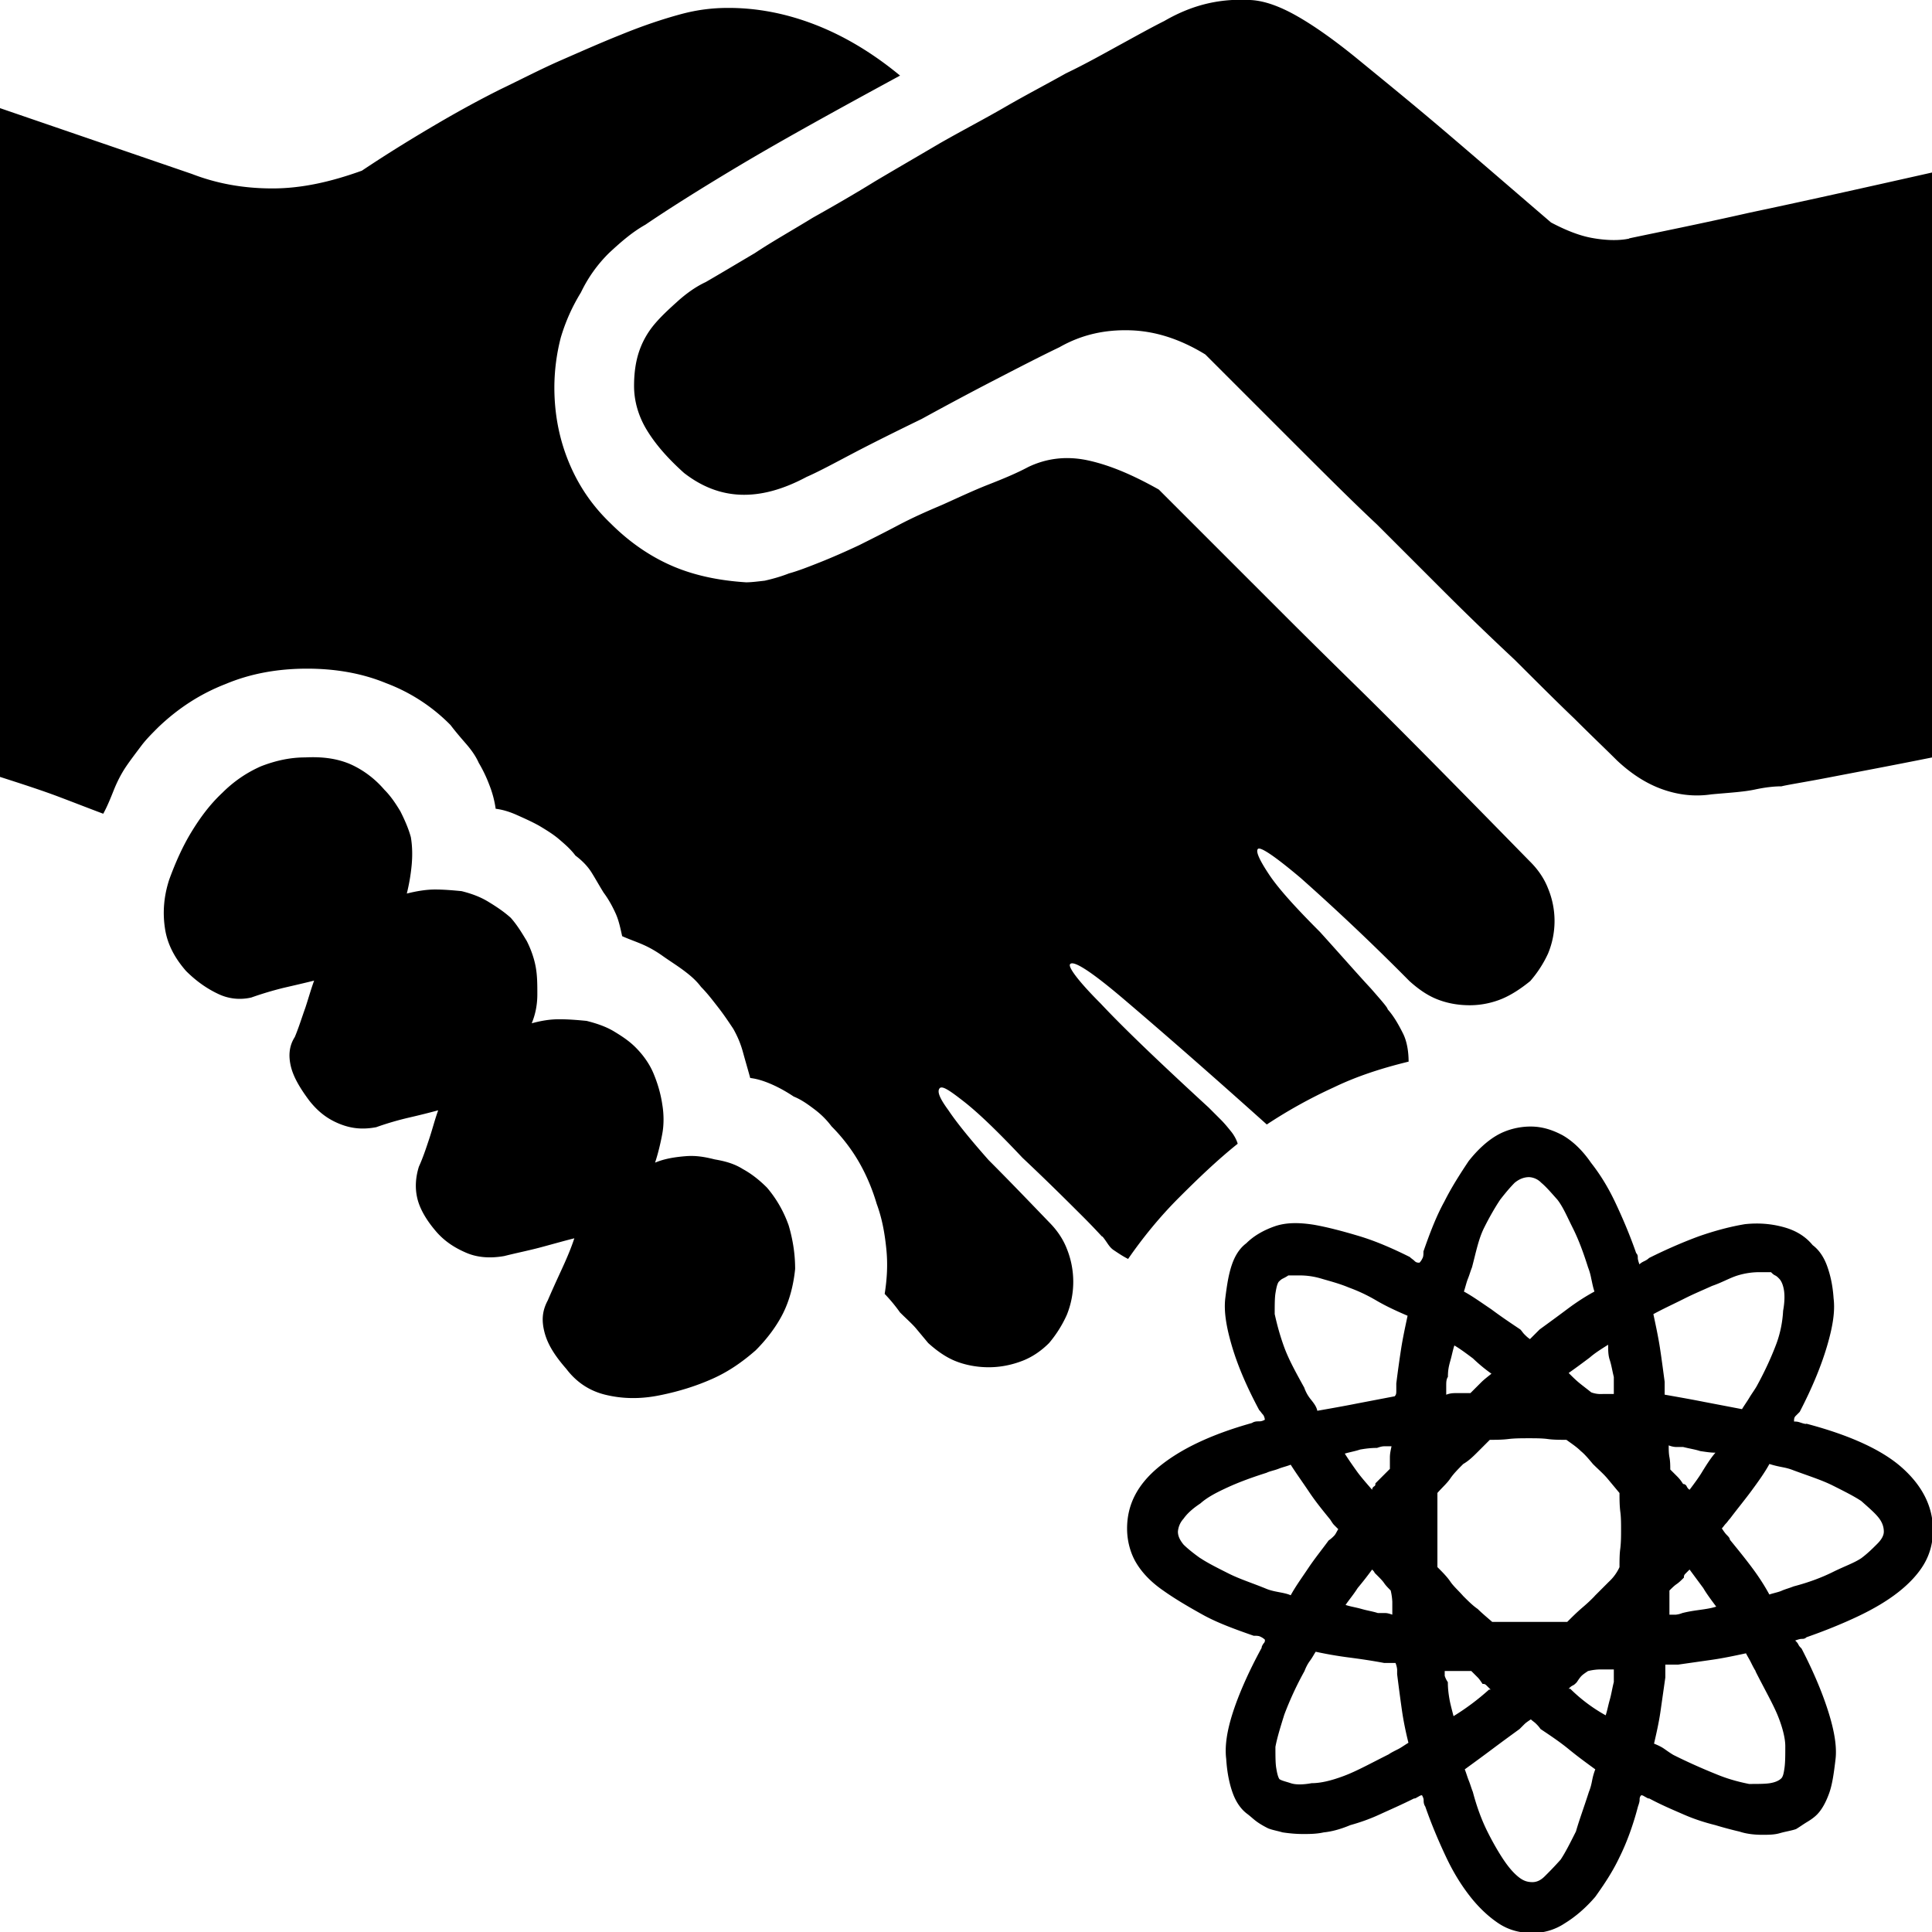 <svg xmlns="http://www.w3.org/2000/svg" viewBox="0 0 32 32"><path d="M18.256 20.484c-.027-.027-.133-.147-.347-.36s-.534-.534-.974-.948c-.414-.44-.734-.747-.974-.934s-.36-.267-.4-.214 0 .16.147.36c.133.2.36.48.667.827.334.334.667.681 1.001 1.028.12.12.227.267.294.44a1.461 1.461 0 0 1 0 1.095 1.97 1.97 0 0 1-.294.467c-.12.12-.267.227-.44.294s-.36.107-.561.107-.4-.04-.561-.107-.307-.174-.44-.294l-.2-.24c-.067-.08-.16-.16-.267-.267a2.689 2.689 0 0 0-.254-.307c.04-.254.053-.494.027-.747s-.067-.494-.16-.747c-.067-.227-.16-.454-.28-.667s-.28-.427-.467-.614c-.08-.107-.174-.2-.28-.28s-.214-.16-.347-.214c-.12-.08-.24-.147-.36-.2s-.24-.093-.36-.107c-.04-.147-.08-.28-.12-.427s-.093-.267-.16-.387c-.08-.12-.16-.24-.254-.36s-.174-.227-.28-.334c-.08-.107-.174-.187-.28-.267s-.214-.147-.347-.24c-.093-.067-.2-.133-.32-.187s-.24-.093-.36-.147c-.027-.12-.053-.254-.107-.374s-.12-.24-.2-.347c-.067-.107-.133-.227-.2-.334s-.16-.2-.267-.28c-.08-.107-.174-.187-.267-.267s-.2-.147-.334-.227c-.12-.067-.24-.12-.36-.174s-.24-.093-.36-.107a1.733 1.733 0 0 0-.107-.4 2.273 2.273 0 0 0-.173-.36c-.053-.12-.133-.227-.214-.32s-.173-.2-.254-.307a2.952 2.952 0 0 0-1.068-.694c-.387-.16-.827-.24-1.308-.24s-.934.08-1.348.254c-.414.16-.787.4-1.121.721-.107.107-.2.2-.28.307s-.173.227-.254.347c-.08.12-.147.254-.2.387s-.107.267-.173.387c-.214-.08-.454-.174-.734-.28s-.614-.214-.988-.334V1.787l3.19 1.094c.414.16.854.24 1.335.24s.961-.107 1.481-.294c.44-.294.854-.547 1.241-.774s.734-.414 1.054-.574c.334-.16.667-.334 1.001-.48s.667-.294 1.001-.427c.36-.147.681-.254.974-.334s.547-.107.801-.107c.48 0 .961.093 1.441.28s.948.467 1.401.841c-1.081.587-1.975 1.081-2.669 1.495s-1.215.747-1.548.974c-.214.12-.4.28-.601.467a2.32 2.32 0 0 0-.467.654c-.147.24-.254.48-.334.747a3.334 3.334 0 0 0-.107.827c0 .44.08.854.24 1.241s.387.721.694 1.014c.307.307.654.547 1.028.707s.787.24 1.215.267c.08 0 .187-.013.307-.027.12-.027.267-.067.4-.12.147-.04.32-.107.521-.187s.414-.174.641-.28c.214-.107.427-.214.654-.334s.467-.227.721-.334c.267-.12.521-.24.761-.334s.467-.187.667-.294c.307-.147.641-.187 1.001-.107s.734.24 1.161.48l2.095 2.095c.107.107.494.494 1.175 1.161s1.628 1.628 2.856 2.883l.027.027c.12.12.227.267.294.44a1.405 1.405 0 0 1 0 1.081 1.9 1.9 0 0 1-.294.454c-.147.12-.307.227-.467.294s-.347.107-.534.107c-.214 0-.4-.04-.561-.107s-.307-.174-.44-.294a38.28 38.28 0 0 0-1.802-1.708c-.427-.36-.667-.521-.707-.48s.027.187.187.427.454.561.841.948c.374.414.654.734.841.934.187.214.28.32.28.347.107.12.187.267.254.4s.093.307.093.467c-.44.107-.854.24-1.241.427a8.148 8.148 0 0 0-1.108.614c-1.041-.934-1.842-1.628-2.376-2.082s-.827-.641-.881-.574c-.04.04.12.267.507.654.374.4.974.974 1.788 1.722l.093.093.053.053.053.053c.067.067.12.133.174.2s.093.147.107.2c-.334.267-.654.574-.974.894s-.601.667-.841 1.014c-.08-.04-.16-.093-.24-.147s-.107-.133-.187-.227zm-6.42-1.281c.16.027.32.067.467.16.147.08.28.187.4.307.16.187.28.4.36.627.067.227.107.467.107.721-.027.267-.093.52-.2.734s-.267.427-.454.614c-.214.187-.44.347-.707.467s-.561.214-.894.28-.627.053-.894-.013-.48-.214-.641-.427c-.187-.214-.307-.4-.36-.601s-.04-.36.053-.534c.08-.187.16-.36.24-.534s.147-.334.2-.494c-.16.04-.347.093-.547.147s-.4.093-.614.147c-.227.04-.44.027-.627-.053s-.36-.187-.507-.36c-.16-.187-.267-.374-.307-.547s-.027-.347.027-.52c.067-.147.12-.307.173-.467s.093-.32.147-.467c-.147.04-.307.08-.48.12s-.36.093-.547.16c-.214.04-.4.027-.601-.053s-.36-.2-.507-.387c-.16-.214-.267-.4-.307-.574s-.027-.334.067-.48c.067-.16.12-.334.173-.48.053-.16.093-.307.147-.454-.16.04-.334.08-.507.12a5.71 5.71 0 0 0-.534.16c-.173.04-.36.027-.534-.053s-.36-.2-.547-.387c-.187-.214-.307-.44-.347-.694s-.027-.521.067-.814c.107-.294.227-.561.374-.801s.307-.454.507-.641c.187-.187.4-.334.641-.44.24-.093.48-.147.734-.147.267-.013.507.013.734.107.214.093.414.24.574.427.107.107.187.227.267.36.067.133.133.28.173.427.027.16.027.32.013.467s-.04.307-.08.467c.16-.04.32-.067.467-.067s.294.013.44.027c.16.04.307.093.44.174s.254.16.374.267c.107.12.187.254.267.387.067.133.12.28.147.427s.027.294.027.454c0 .16-.027.32-.093.48.147-.04.294-.067.454-.067s.307.013.454.027c.16.04.32.093.454.174s.254.16.36.267c.12.12.227.267.294.427s.12.334.147.52c.027.16.027.334 0 .48s-.067.32-.12.48c.16-.067.334-.093.507-.107s.32.013.48.053zM26.984 3.948c.507-.107 1.175-.24 2.002-.427.827-.174 1.842-.4 3.03-.667v9.689c-.734.147-1.308.254-1.722.334s-.681.12-.787.147c-.107 0-.254.013-.44.053s-.427.053-.721.08c-.267.04-.534.013-.801-.08s-.52-.254-.761-.48c-.187-.187-.427-.414-.707-.694-.28-.267-.614-.601-.988-.974-.4-.374-.787-.747-1.161-1.121l-1.121-1.121c-.4-.374-.827-.801-1.295-1.268l-1.548-1.548c-.414-.254-.827-.387-1.241-.4s-.801.067-1.175.28c-.334.16-.694.347-1.081.547s-.787.414-1.201.641c-.44.214-.814.4-1.121.561s-.574.307-.787.4c-.4.214-.761.307-1.094.294s-.641-.133-.934-.36c-.267-.24-.467-.467-.614-.707s-.214-.494-.214-.734c0-.214.027-.4.08-.561s.133-.307.24-.44c.12-.147.267-.28.4-.4s.294-.24.467-.32c.254-.147.521-.307.814-.48.28-.187.614-.374.961-.587.334-.187.681-.387 1.028-.601.36-.214.707-.414 1.068-.627.374-.214.734-.4 1.081-.601s.681-.374 1.014-.561c.334-.16.641-.334.908-.48s.507-.28.721-.387c.254-.147.494-.24.734-.294s.48-.067.707-.053.48.107.761.267.601.387.948.667c.44.36.934.761 1.468 1.215s1.134.974 1.788 1.535c.227.12.454.214.667.254s.44.053.627.013zm2.936 19.633c.707.187 1.241.427 1.575.721s.521.641.521 1.041c0 .214-.053.4-.147.561s-.24.32-.427.467-.414.28-.667.4-.547.24-.854.347c-.027.027-.053.027-.08.027s-.067.013-.107.027c.027.027.04.04.053.067s.027.04.053.067c.214.414.36.774.454 1.081s.133.561.107.761c-.027.227-.053.414-.107.561s-.12.267-.2.347c-.04.04-.093.08-.16.12s-.12.08-.187.12c-.08.027-.174.04-.267.067s-.187.027-.294.027c-.12 0-.254-.013-.374-.053a6.21 6.21 0 0 1-.4-.107c-.16-.04-.334-.093-.52-.174s-.374-.16-.574-.267c-.027 0-.04-.013-.067-.027s-.04-.027-.067-.027c-.027.027-.027.053-.027.08s-.013.067-.027.107c-.08.307-.187.601-.307.841-.12.254-.267.467-.4.654-.16.187-.334.334-.507.44a.96.96 0 0 1-.534.16c-.214 0-.4-.053-.561-.16s-.32-.254-.467-.44c-.147-.187-.28-.4-.4-.654s-.24-.534-.347-.841c-.027-.04-.027-.08-.027-.107s-.013-.053-.027-.08c-.027 0-.04.013-.067.027s-.04.027-.067.027c-.214.107-.4.187-.574.267s-.334.133-.48.174c-.16.067-.307.107-.44.12-.12.027-.24.027-.347.027-.12 0-.24-.013-.334-.027-.093-.027-.174-.04-.24-.067-.08-.04-.147-.08-.2-.12s-.093-.08-.147-.12c-.107-.08-.187-.2-.24-.347s-.093-.334-.107-.561c-.027-.214.013-.467.107-.761s.254-.667.48-1.081c0-.027.013-.04.027-.067.027-.027.027-.04.027-.067-.027-.027-.053-.04-.08-.053s-.067-.013-.107-.013c-.307-.107-.601-.214-.841-.347s-.467-.267-.654-.4c-.214-.147-.36-.307-.454-.467s-.147-.36-.147-.561c0-.4.174-.734.534-1.028s.867-.534 1.535-.721c.04-.027.08-.027.12-.027s.067-.013.093-.027a.181.181 0 0 0-.027-.08c-.027-.027-.04-.053-.067-.08-.214-.4-.36-.747-.454-1.068s-.133-.574-.107-.787c.027-.214.053-.387.107-.547s.133-.28.24-.36c.12-.12.28-.214.467-.28s.4-.067.654-.027c.227.04.48.107.747.187s.547.2.841.347c.027.027.053.04.08.067s.053.027.08.027c.027-.027.04-.053.053-.08s.013-.067.013-.107c.107-.307.214-.587.347-.827.12-.24.267-.467.4-.667.147-.187.307-.334.467-.427s.36-.147.561-.147c.187 0 .36.053.534.147.16.093.32.24.467.454.147.187.28.4.4.654s.24.534.347.841c.027.027.027.053.027.08s.013.067.027.107c.027-.027.053-.04.08-.053s.053-.027.08-.053c.294-.147.574-.267.827-.36.267-.093.52-.16.761-.2.254-.027.467 0 .654.053s.347.147.467.294c.107.08.187.2.24.347s.093.32.107.534c.027.214-.013.467-.107.787s-.24.681-.454 1.094l-.067.067c-.027.027-.027.053-.027.093.027 0 .053 0 .093.013s.08.027.107.027zm-10.036 2.228c.12.08.28.16.467.254s.4.16.627.254c.067.027.133.04.2.053s.147.027.2.053c.08-.147.187-.294.294-.454s.227-.307.334-.454c.04-.027.067-.053.093-.08s.04-.067.067-.107l-.067-.067c-.027-.027-.04-.053-.067-.093-.12-.147-.24-.294-.347-.454s-.214-.307-.307-.454c-.067.027-.133.04-.2.067s-.147.04-.2.067c-.254.08-.467.16-.641.24s-.334.16-.454.267c-.12.08-.214.16-.28.254a.356.356 0 0 0-.093.214c0 .067.027.133.093.214.053.053.147.133.28.227zm1.721-2.816c.027.067.053.12.107.187s.093.12.107.187c.227-.04.454-.08.654-.12l.627-.12c.027-.027.027-.053.027-.093v-.12c.027-.214.053-.4.08-.574s.067-.36.107-.547c-.187-.08-.36-.16-.52-.254s-.307-.16-.454-.214c-.16-.067-.32-.107-.454-.147s-.254-.053-.36-.053h-.187c-.04.027-.067.04-.093.053s-.04.027-.067.053c-.027.04-.04.107-.053.187s-.013.2-.013.347c.027.12.067.294.147.52s.2.44.347.707zm1.402 6.06c.04-.027.093-.053.147-.08s.107-.067.174-.107c-.04-.16-.08-.347-.107-.534s-.053-.387-.08-.601v-.08a.388.388 0 0 0-.027-.107h-.187c-.214-.04-.4-.067-.601-.093a6.514 6.514 0 0 1-.534-.093c-.027.04-.053.093-.093.147s-.067.107-.093.174a5.443 5.443 0 0 0-.334.721c-.067.214-.12.387-.147.534 0 .147 0 .267.013.347s.027.147.053.187c.04.027.107.04.187.067s.2.027.347 0c.147 0 .32-.04.534-.12s.454-.214.747-.36zm-.28-4.378c0-.027.013-.04.027-.053.027-.013.027-.027.027-.053l.12-.12.12-.12v-.187c0-.067.013-.12.027-.187h-.12c-.04 0-.08.013-.12.027-.107 0-.2.013-.28.027-.08.027-.16.04-.254.067.067.107.133.2.2.294s.174.214.254.307zm0 1.321a5.87 5.87 0 0 1-.24.307c-.067.107-.147.2-.2.28.08.027.174.04.267.067s.187.04.267.067h.12c.04 0 .08.013.12.027v-.214a.99.99 0 0 0-.027-.187c-.04-.04-.08-.08-.107-.12s-.067-.08-.107-.12l-.053-.053c0-.013-.027-.04-.04-.053zm3.683.441l.24-.24a.754.754 0 0 0 .174-.24c0-.107 0-.214.013-.307.013-.107.013-.214.013-.307 0-.107 0-.214-.013-.307-.013-.107-.013-.214-.013-.307l-.2-.24c-.067-.08-.147-.147-.24-.24-.067-.08-.133-.16-.2-.214-.067-.067-.147-.12-.24-.187-.107 0-.214 0-.307-.013s-.214-.013-.307-.013c-.12 0-.24 0-.347.013s-.214.013-.307.013l-.2.2c-.067.067-.147.147-.24.2-.08.08-.16.16-.214.24s-.133.147-.214.24v1.228c.08.08.16.16.214.24s.133.147.214.24c.08.08.16.16.24.214.067.067.147.133.24.214h1.242c.08-.08.16-.16.254-.24s.147-.133.2-.187zm-2.429-3.63c-.027.04-.027.093-.027.147v.147c.067-.027.12-.027.187-.027h.214l.174-.174c.054-.054.107-.093.174-.147a2.689 2.689 0 0 1-.307-.254c-.107-.08-.214-.16-.307-.214-.027.08-.04.16-.067.254s-.04.16-.04.267zm0 5.058c0 .107.013.2.027.28s.04.174.067.28a4.019 4.019 0 0 0 .588-.44h.027l-.067-.067c-.027-.027-.04-.027-.067-.027-.027-.04-.053-.08-.08-.107l-.107-.107h-.44v.08a.41.41 0 0 0 .053.107zm.4-6.874c-.027.067-.04.12-.067.187s-.04.133-.067.214c.147.08.294.187.454.294.16.12.32.227.48.334.027.027.04.053.067.08s.053.053.093.08l.08-.08.08-.08c.147-.107.294-.214.454-.334s.307-.214.454-.294c-.027-.08-.04-.16-.053-.214a1.009 1.009 0 0 0-.053-.187c-.08-.254-.16-.467-.254-.654s-.16-.347-.254-.467c-.107-.12-.187-.214-.267-.28a.3.3 0 0 0-.2-.093c-.08 0-.16.027-.24.093-.067.067-.147.16-.24.28-.08.12-.174.28-.267.467s-.133.4-.2.654zm1.936 8.689c.027-.067.04-.12.053-.187s.027-.12.053-.187c-.147-.107-.294-.214-.44-.334s-.307-.227-.467-.334c-.027-.04-.053-.067-.08-.093s-.053-.04-.08-.067c-.04.027-.08.053-.107.08l-.08.08c-.147.107-.294.214-.454.334s-.307.227-.454.334c.027.067.04.12.067.187s.04.12.067.187c.067.254.147.467.24.654s.187.347.267.467c.08.12.16.214.24.28s.147.093.24.093c.067 0 .133-.027.2-.093s.16-.16.267-.28c.08-.12.16-.28.254-.467.053-.187.133-.4.214-.654zm.413-6.873c-.027-.107-.04-.2-.067-.28s-.027-.16-.027-.254c-.107.067-.214.133-.307.214-.107.08-.214.16-.347.254.067.067.12.12.187.174s.12.093.187.147a.45.45 0 0 0 .187.027h.187v-.28zm0 5.058v-.214h-.214a.894.894 0 0 0-.214.027c-.04.027-.08.053-.107.08s-.053.067-.08.107c-.027.027-.04.04-.067.053s-.04.027-.067.053h.027a2.678 2.678 0 0 0 .587.44c.027-.08.04-.16.067-.254s.04-.187.067-.294zm1.629-6.567c-.147.067-.307.133-.467.214s-.334.16-.507.254c.04.187.08.374.107.547s.053.374.08.574v.213c.227.04.454.08.654.12l.627.12c.04-.067.08-.12.12-.187s.08-.12.12-.187c.147-.267.254-.507.334-.721a1.87 1.87 0 0 0 .107-.534c.027-.147.027-.267.013-.347s-.04-.147-.08-.187c-.027-.027-.04-.04-.067-.053s-.04-.027-.067-.053h-.187c-.107 0-.227.013-.36.053s-.267.12-.427.174zm.72 6.38c-.027-.04-.053-.093-.08-.147s-.053-.093-.08-.147c-.187.04-.374.08-.561.107l-.561.08h-.214v.214l-.08.561c-.027.187-.067.36-.107.534.067.027.12.053.16.08s.093.067.16.107c.294.147.547.254.747.334s.374.12.507.147c.147 0 .267 0 .347-.013s.147-.04.187-.08c.027-.027.04-.08.053-.174s.013-.214.013-.36c0-.12-.04-.294-.12-.494s-.227-.454-.374-.747zm-1.094-3.003c.08-.107.16-.214.214-.307.067-.107.133-.214.214-.307-.08 0-.16-.013-.254-.027-.08-.027-.174-.04-.28-.067h-.12a.372.372 0 0 1-.12-.027c0 .067 0 .133.013.2s.013.147.013.2l.12.12c.04.04.067.08.093.12.027 0 .04.013.053.027.013.027.027.053.053.067zm0 1.321l-.067.067c-.027.027-.027.04-.027.067-.04.04-.08.08-.12.107s-.08.067-.12.107v.4h.107a.388.388 0 0 0 .107-.027c.107-.027.2-.04.294-.053s.187-.027.267-.053c-.08-.107-.16-.214-.214-.307l-.227-.307zm2.843-.187c.107-.08.187-.16.267-.24s.107-.147.107-.2c0-.08-.027-.16-.093-.24s-.16-.16-.28-.267c-.12-.08-.28-.16-.467-.254s-.4-.16-.654-.254c-.067-.027-.12-.04-.187-.053s-.133-.027-.214-.053c-.08.147-.187.294-.294.44s-.24.307-.36.467c-.027.027-.04.053-.067.08s-.04.053-.067.08c.027.04.053.08.08.107s.053.053.053.08c.12.147.24.294.36.454s.214.307.294.454c.08-.027.16-.04.214-.067.067-.027.12-.04.187-.067.254-.067.467-.147.654-.24s.347-.147.467-.227z"/></svg>